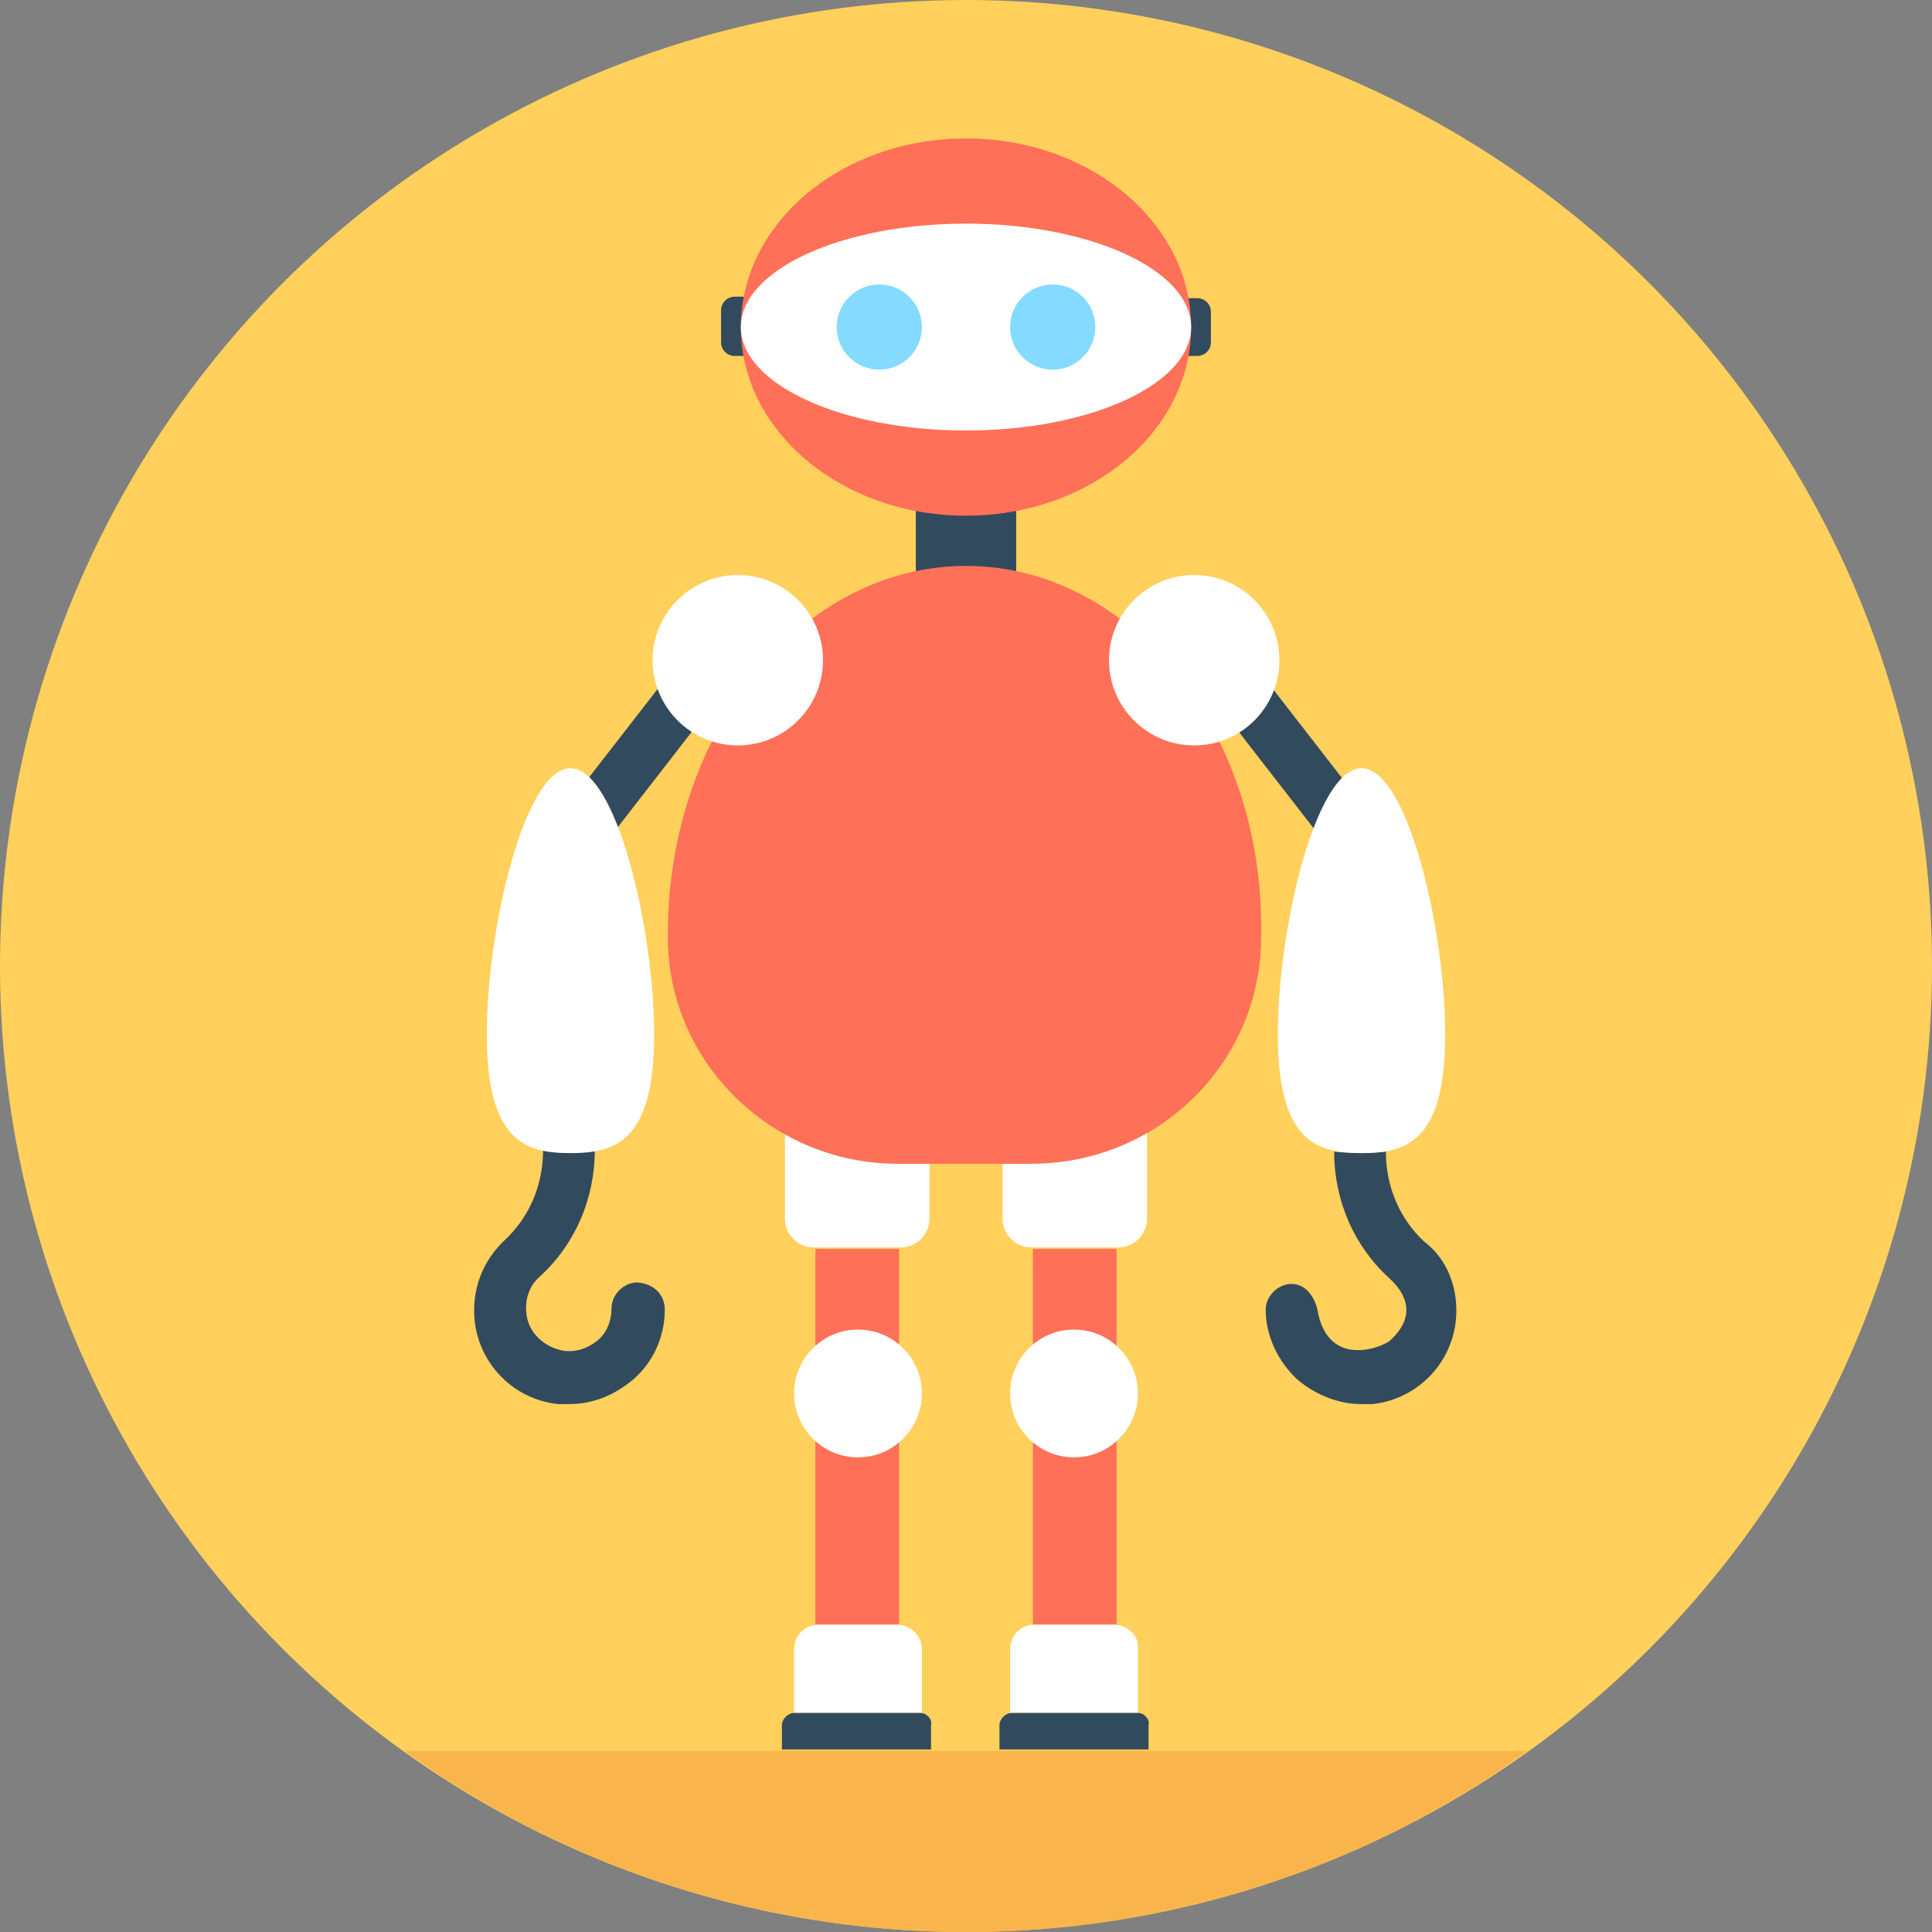 <?xml version="1.0" encoding="iso-8859-1"?>
<!-- Generator: Adobe Illustrator 19.0.0, SVG Export Plug-In . SVG Version: 6.00 Build 0)  -->
<svg xmlns="http://www.w3.org/2000/svg" xmlns:xlink="http://www.w3.org/1999/xlink" version="1.1" id="Layer_1" x="0px" y="0px" viewBox="0 0 508 508" style="enable-background:new 0 0 508 508;" xml:space="preserve">
<rect x="0" y="0" width="508" height="508" fill="#808080" stroke="none"/>
<circle style="fill:#FFD05B;" cx="254" cy="254" r="254"/>
<path style="fill:#F9B54C;" d="M106.4,460.4C148,490.4,199.2,508,254,508s106-17.6,147.6-47.6H106.4z"/>
<g>
	<path style="fill:#324A5E;" d="M302.4,93.6h12.4c2,0,3.6-1.6,3.6-3.6v-8c0-2-1.6-3.6-3.6-3.6h-12.4V93.6z"/>
	<path style="fill:#324A5E;" d="M193.2,93.6h12.4V78h-12.4c-2,0-3.6,1.6-3.6,3.6V90C189.6,92,191.2,93.6,193.2,93.6z"/>
	<rect x="240.8" y="121.6" style="fill:#324A5E;" width="26.4" height="43.2"/>
</g>
<path style="fill:#FFFFFF;" d="M263.6,294.4v26c0,4.4,3.6,7.6,7.6,7.6H294c4.4,0,7.6-3.6,7.6-7.6v-26H263.6z"/>
<rect x="271.6" y="328.4" style="fill:#FF7058;" width="22" height="98.8"/>
<g>
	<circle style="fill:#FFFFFF;" cx="282.4" cy="366.4" r="16.8"/>
	<path style="fill:#FFFFFF;" d="M292.8,427.2H272c-3.6,0-6.4,2.8-6.4,6.4v16.8h33.6v-16.8C299.6,430,296.4,427.2,292.8,427.2z"/>
</g>
<path style="fill:#324A5E;" d="M299.2,450.4H266c-1.6,0-3.2,1.6-3.2,3.2v6.4H302v-6.4C302.4,452,300.8,450.4,299.2,450.4z"/>
<path style="fill:#FFFFFF;" d="M206.4,294.4v26c0,4.4,3.6,7.6,7.6,7.6h22.8c4.4,0,7.6-3.6,7.6-7.6v-26H206.4z"/>
<rect x="214.4" y="328.4" style="fill:#FF7058;" width="22" height="98.8"/>
<g>
	<circle style="fill:#FFFFFF;" cx="225.6" cy="366.4" r="16.8"/>
	<path style="fill:#FFFFFF;" d="M236,427.2h-20.8c-3.6,0-6.4,2.8-6.4,6.4v16.8h33.6v-16.8C242.4,430,239.2,427.2,236,427.2z"/>
</g>
<path style="fill:#324A5E;" d="M242,450.4h-33.2c-1.6,0-3.2,1.6-3.2,3.2v6.4h39.2v-6.4C245.2,452,243.6,450.4,242,450.4z"/>
<ellipse style="fill:#FF7058;" cx="254" cy="86" rx="59.2" ry="49.6"/>
<ellipse style="fill:#FFFFFF;" cx="254" cy="86" rx="59.2" ry="27.2"/>
<path style="fill:#FF7058;" d="M254,148.8c-43.2,0-78.4,43.2-78.4,96.8c0,0.4,0,0.4,0,0.8c0,33.2,27.6,59.6,60.4,59.6h35.2  c33.2,0,60.4-26.4,60.4-59.6c0-0.4,0-0.4,0-0.8C332.4,192,297.2,148.8,254,148.8z"/>
<g>

		<rect x="332.829" y="169.601" transform="matrix(-0.79 0.613 -0.613 -0.79 730.344 148.169)" style="fill:#324A5E;" width="14" height="58.801"/>
	<path style="fill:#324A5E;" d="M382.8,347.2c-1.2,11.6-10.4,20.8-22,22c-0.8,0-2,0-2.8,0c-6,0-12-2.4-16.8-6.4   c-5.2-4.8-8.4-11.6-8.4-18.4c0-3.6,3.2-6.8,6.8-6.8c3.6,0,6,3.2,6.8,6.8c2.8,16,17.6,9.6,19.2,8s8.8-8-0.4-16.4   c-9.2-8.4-14.4-20.4-14.4-33.2c2,0.4,11.2,0.4,13.6,0c0,9.2,3.6,17.6,10,23.6C380.8,331.2,383.6,339.2,382.8,347.2z"/>
</g>
<g>
	<path style="fill:#FFFFFF;" d="M380,272c0,28-10,31.2-22,31.2s-22-3.2-22-31.2s10-70,22-70S380,244,380,272z"/>
	<circle style="fill:#FFFFFF;" cx="314" cy="173.6" r="22.4"/>
</g>
<g>

		<rect x="161.169" y="169.541" transform="matrix(0.79 0.613 -0.613 0.79 157.084 -61.319)" style="fill:#324A5E;" width="14" height="58.801"/>
	<path style="fill:#324A5E;" d="M174.8,344.4c0,7.2-3.2,14-8.4,18.4c-4.8,4-10.4,6.4-16.8,6.4c-0.8,0-2,0-2.8,0   c-11.6-1.2-20.8-10.4-22-22c-0.8-8,2-15.6,8-21.2c6.4-6,10-14.4,10-23.6c2,0.4,11.2,0.4,13.6,0c0,12.8-5.2,24.8-14.4,33.2   c-2.8,2.4-4,6-3.6,9.6c0.4,5.2,4.8,9.2,10,10c3.2,0.4,6.4-0.8,8.8-2.8c2.4-2,3.6-5.2,3.6-8.4c0-3.6,3.2-6.8,6.8-6.8   C172,337.6,174.8,340.4,174.8,344.4z"/>
</g>
<g>
	<path style="fill:#FFFFFF;" d="M128,272c0,28,10,31.2,22,31.2s22-3.2,22-31.2s-10-70-22-70S128,244,128,272z"/>
	<circle style="fill:#FFFFFF;" cx="194" cy="173.6" r="22.4"/>
</g>
<g>
	<circle style="fill:#84DBFF;" cx="276.8" cy="86" r="11.2"/>
	<circle style="fill:#84DBFF;" cx="231.2" cy="86" r="11.2"/>
</g>
<g>
</g>
<g>
</g>
<g>
</g>
<g>
</g>
<g>
</g>
<g>
</g>
<g>
</g>
<g>
</g>
<g>
</g>
<g>
</g>
<g>
</g>
<g>
</g>
<g>
</g>
<g>
</g>
<g>
</g>
</svg>
